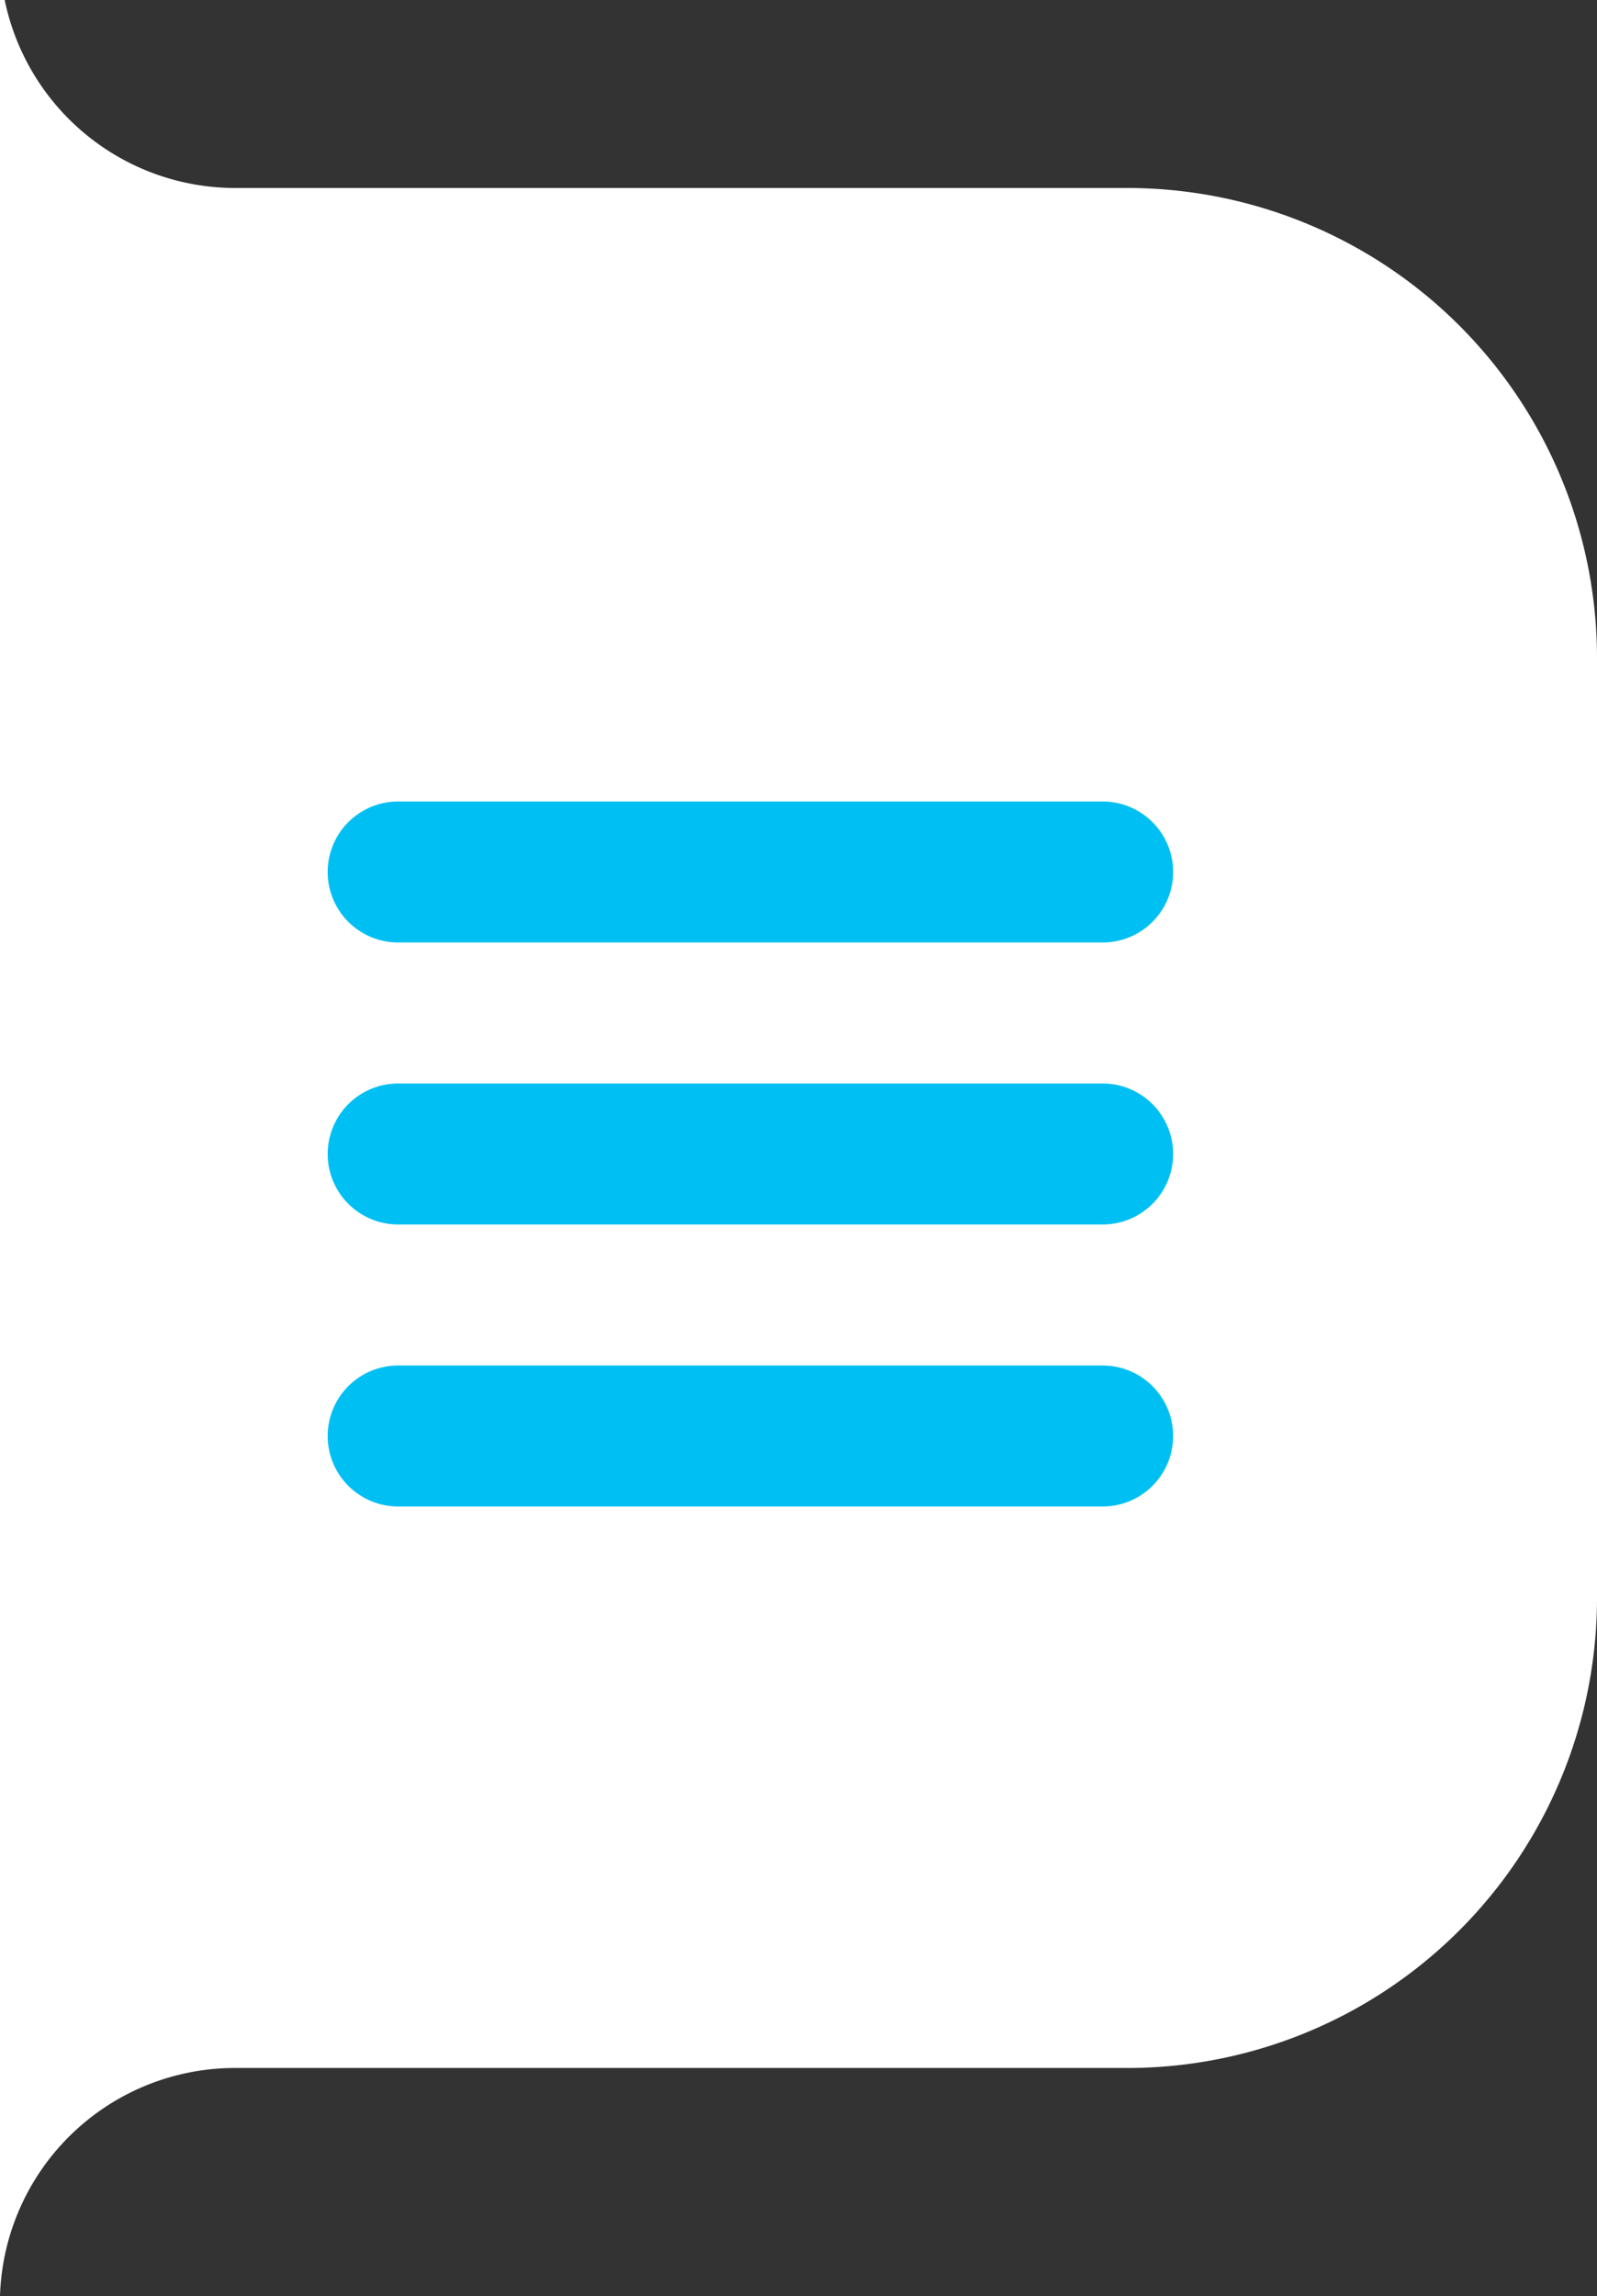 <svg xmlns="http://www.w3.org/2000/svg" viewBox="0 0 34 48.856">
  <rect x="0" y="0" width="34" height="48.856" fill="#333333" stroke="none"/>
  <defs>
    <style>
      .cls-1 {
        fill: #fff;
      }

      .cls-2 {
        fill: none;
        stroke: #00c0f3;
        stroke-linecap: round;
        stroke-width: 3px;
      }
    </style>
  </defs>
  <g id="Group_215" data-name="Group 215" transform="translate(-328 -8)">
    <path id="Union_10" data-name="Union 10" class="cls-1" d="M0,48.857H0V0H.1A5.014,5.014,0,0,0,5,4H24A10,10,0,0,1,34,14V34A10,10,0,0,1,24,44H5a5.005,5.005,0,0,0-5,4.856H0Z" transform="translate(328 8)"/>
    <g id="Group_190" data-name="Group 190" transform="translate(294.053 2.053)">
      <path id="Path_262" data-name="Path 262" class="cls-2" d="M-2523.577,2647.225h15" transform="translate(2566 -2622.725)"/>
      <path id="Path_263" data-name="Path 263" class="cls-2" d="M-2523.577,2647.225h15" transform="translate(2566 -2610.725)"/>
      <path id="Path_264" data-name="Path 264" class="cls-2" d="M-2523.577,2647.225h15" transform="translate(2566 -2616.725)"/>
    </g>
  </g>
</svg>
